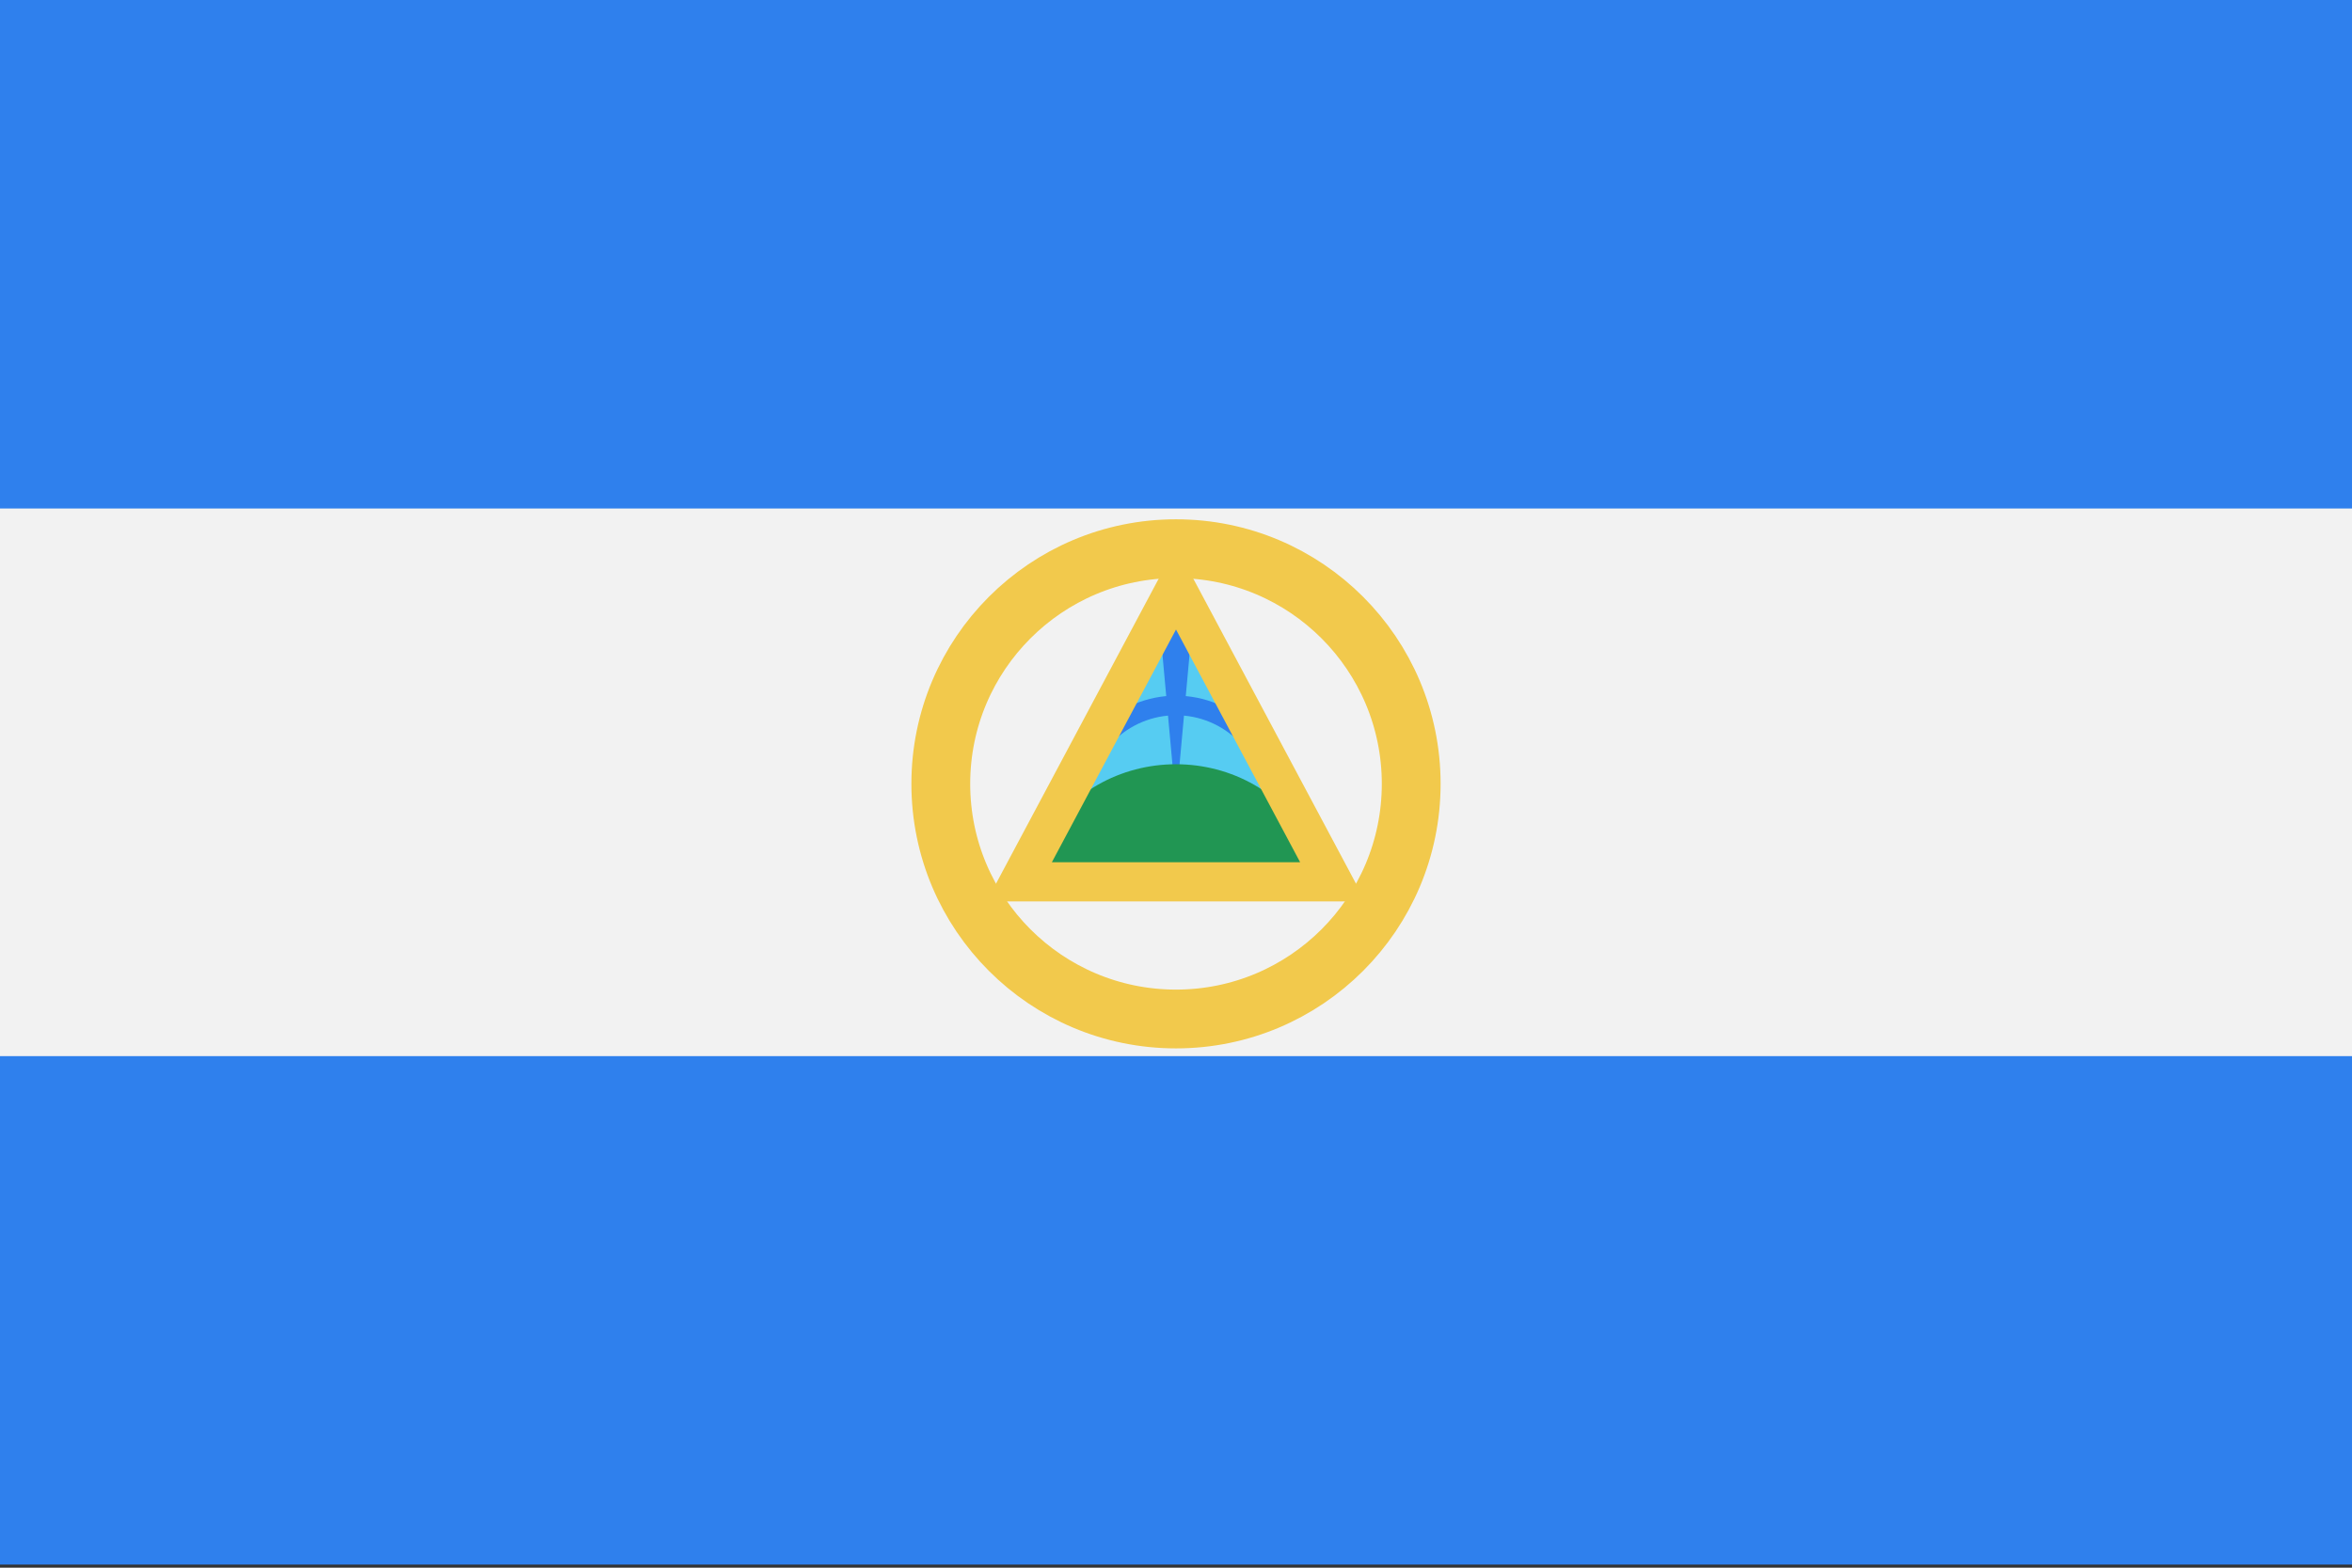 <svg width="120" height="80" viewBox="0 0 120 80" fill="none" xmlns="http://www.w3.org/2000/svg">
  <rect x="0" y="0" width="120" height="80" fill="#333333" stroke="none"/>
  <path d="M120 0H0V79.842H120V0Z" fill="#2F80ED" />
  <path d="M120 25.949H0V53.895H120V25.949Z" fill="#F2F2F2" />
  <circle cx="60" cy="40" r="12" stroke="#F2C94C" stroke-width="3" />
  <path d="M60 30L68 45H52L60 30Z" fill="#56CCF2" />
  <path d="M65 41C65 40.343 64.871 39.693 64.619 39.087C64.368 38.48 64 37.929 63.535 37.465C63.071 37 62.52 36.632 61.913 36.381C61.307 36.129 60.657 36 60 36C59.343 36 58.693 36.129 58.087 36.381C57.48 36.632 56.929 37 56.465 37.465C56 37.929 55.632 38.48 55.381 39.087C55.129 39.693 55 40.343 55 41" stroke="#2F80ED" />
  <path d="M59.09 30.996L60 41L60.91 30.996C60.958 30.461 60.537 30 60 30C59.463 30 59.042 30.461 59.09 30.996Z" fill="#2F80ED" />
  <path d="M52.941 43.235C55.953 37.588 64.047 37.588 67.059 43.235L68 45H52L52.941 43.235Z" fill="#219653" />
  <path d="M60 30L68 45H52L60 30Z" stroke="#F2C94C" stroke-width="2" />
</svg>